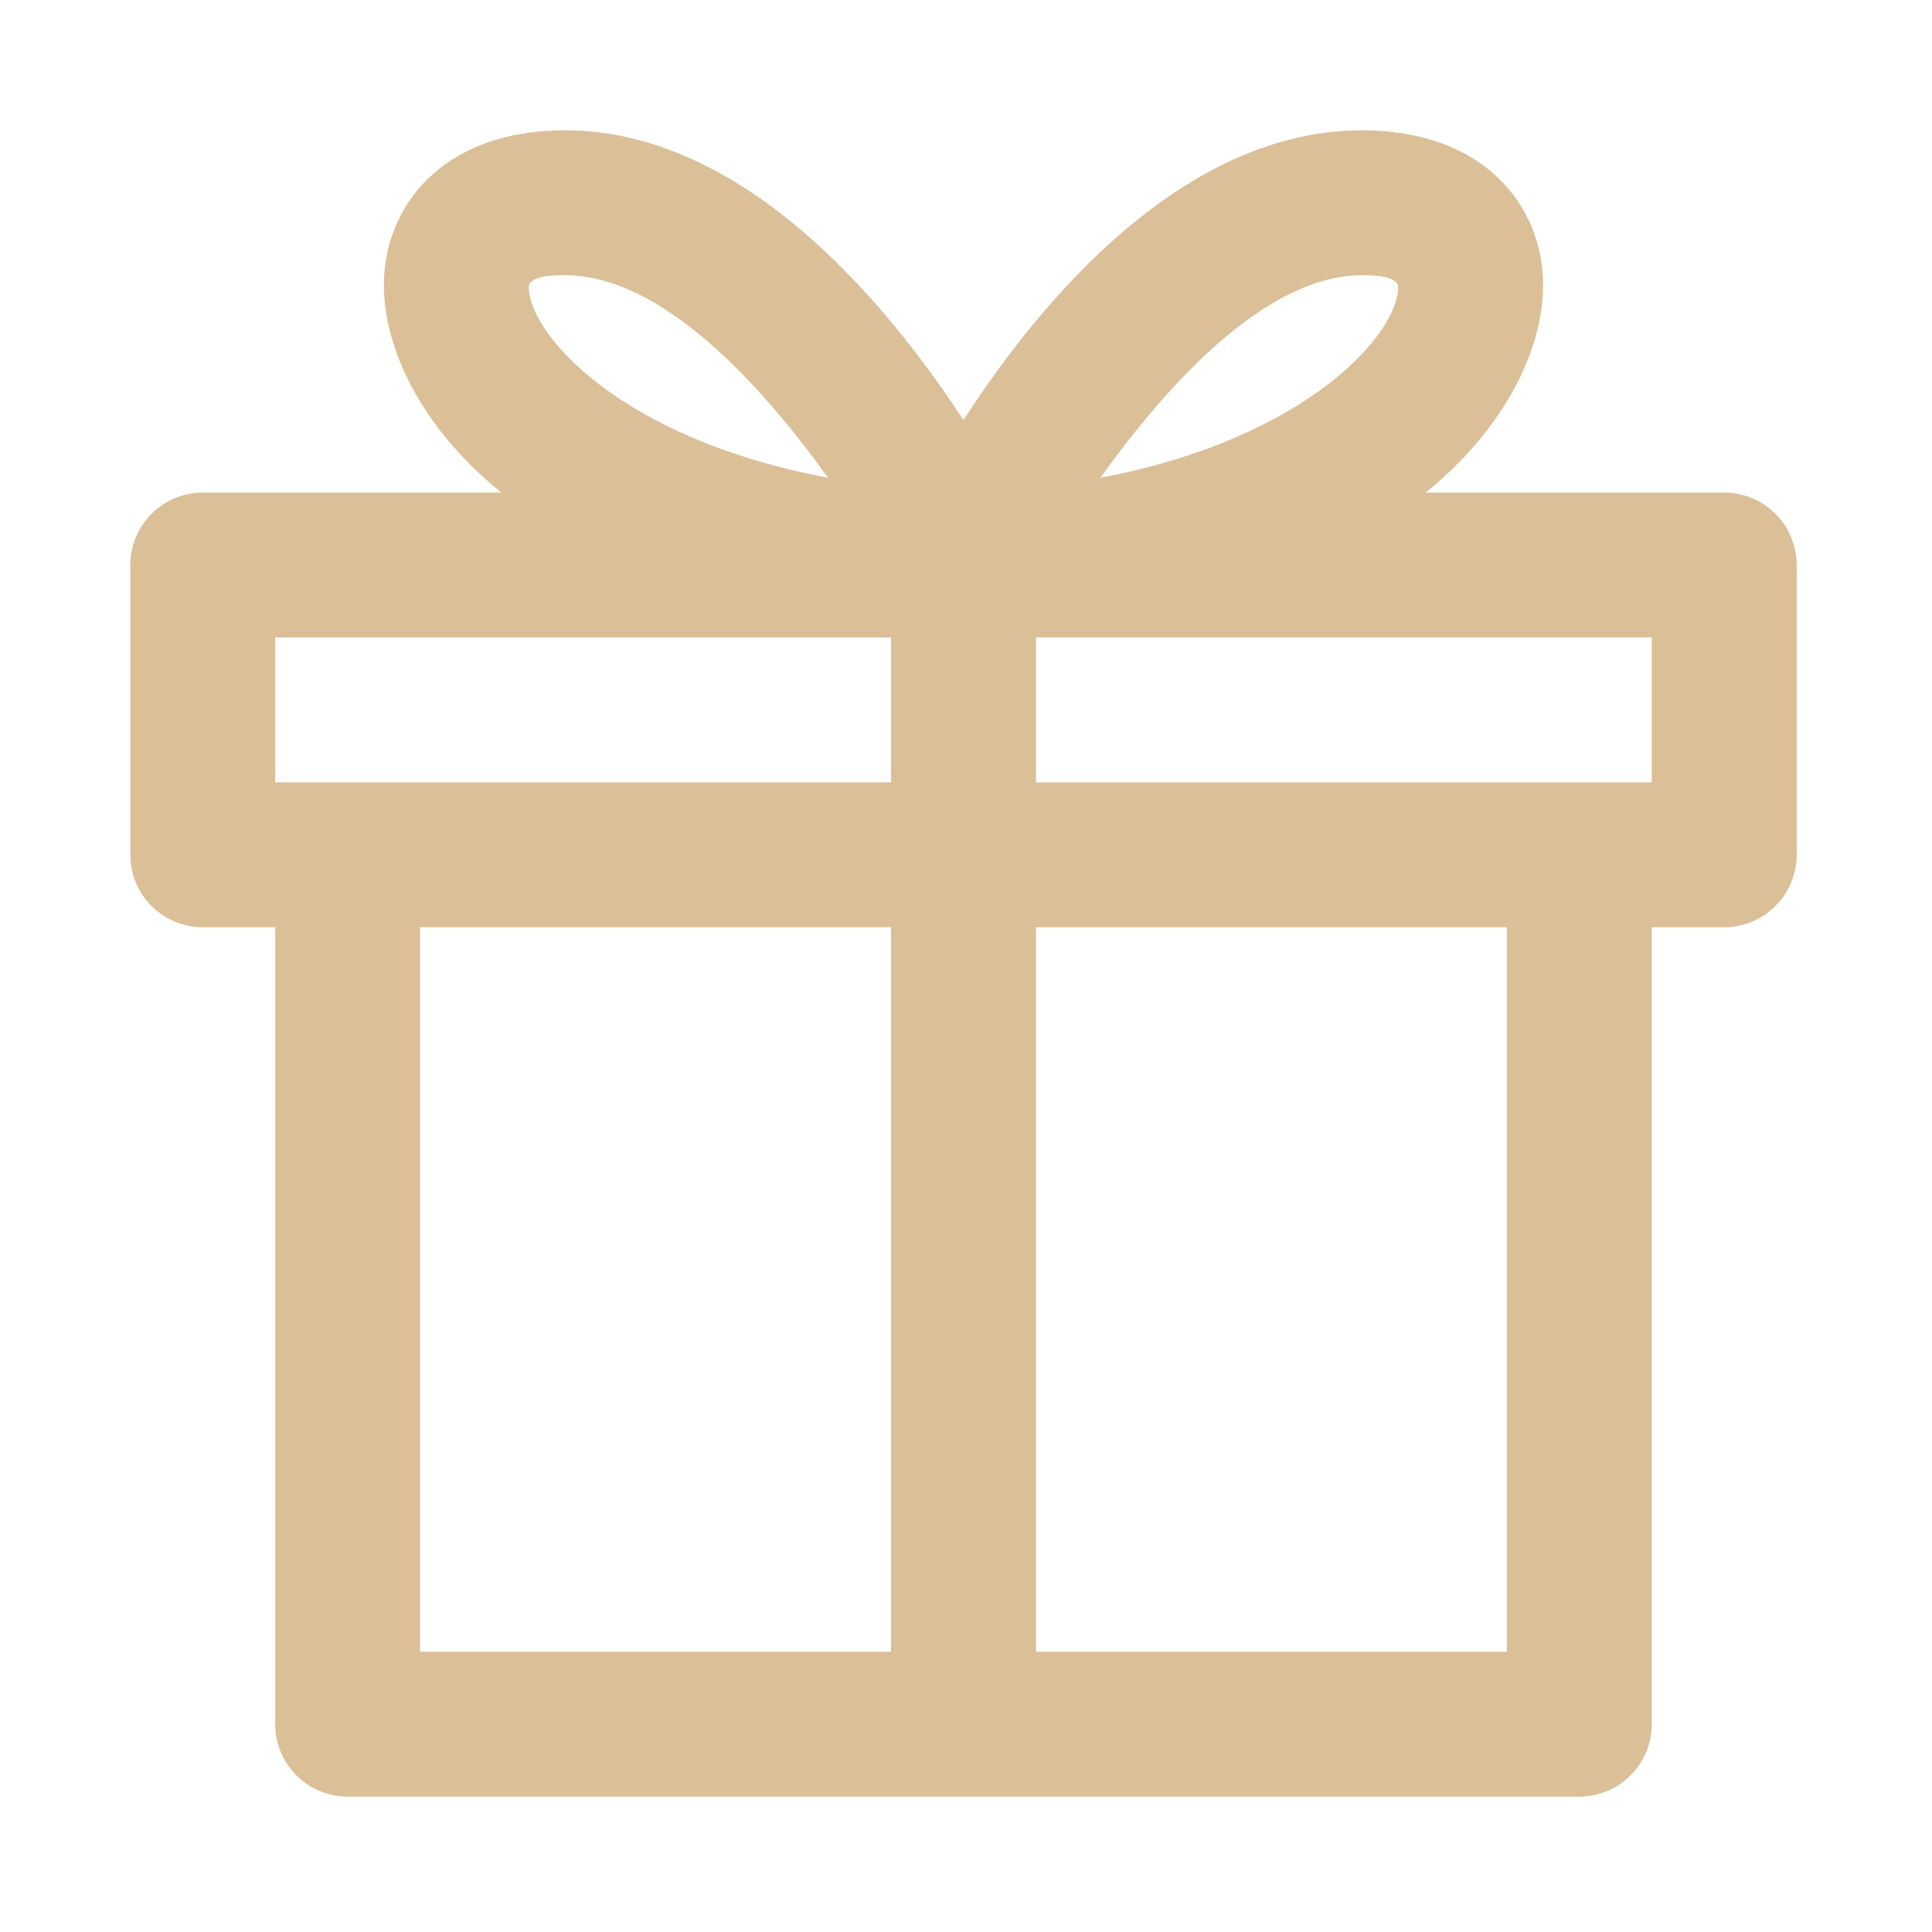 <svg xmlns="http://www.w3.org/2000/svg" xmlns:xlink="http://www.w3.org/1999/xlink" width="80" zoomAndPan="magnify" viewBox="0 0 60 60" height="80" preserveAspectRatio="xMidYMid meet" version="1.0"><defs><clipPath id="967034fb4d"><path d="M 4.047 4.047 L 55.797 4.047 L 55.797 55.797 L 4.047 55.797 Z M 4.047 4.047 " clip-rule="nonzero"/></clipPath></defs><g clip-path="url(#967034fb4d)"><path fill="#dbbf97" d="M 53.547 15.297 L 44.277 15.297 C 46.797 13.25 47.922 10.797 47.922 8.852 C 47.922 6.453 46.145 4.047 42.297 4.047 C 36.75 4.047 32.32 9.324 29.922 13.047 C 27.48 9.312 23.047 4.047 17.547 4.047 C 13.699 4.047 11.922 6.453 11.922 8.852 C 11.922 10.797 13.047 13.25 15.566 15.297 L 6.297 15.297 C 6 15.297 5.711 15.355 5.438 15.469 C 5.16 15.582 4.918 15.746 4.707 15.957 C 4.496 16.168 4.332 16.41 4.219 16.688 C 4.105 16.961 4.047 17.25 4.047 17.547 L 4.047 26.547 C 4.047 26.844 4.105 27.133 4.219 27.41 C 4.332 27.684 4.496 27.926 4.707 28.137 C 4.918 28.348 5.16 28.512 5.438 28.625 C 5.711 28.738 6 28.797 6.297 28.797 L 8.547 28.797 L 8.547 53.547 C 8.547 53.844 8.605 54.133 8.719 54.41 C 8.832 54.684 8.996 54.926 9.207 55.137 C 9.418 55.348 9.66 55.512 9.938 55.625 C 10.211 55.738 10.5 55.797 10.797 55.797 L 49.047 55.797 C 49.344 55.797 49.633 55.738 49.91 55.625 C 50.184 55.512 50.426 55.348 50.637 55.137 C 50.848 54.926 51.012 54.684 51.125 54.41 C 51.238 54.133 51.297 53.844 51.297 53.547 L 51.297 28.797 L 53.547 28.797 C 53.844 28.797 54.133 28.738 54.41 28.625 C 54.684 28.512 54.926 28.348 55.137 28.137 C 55.348 27.926 55.512 27.684 55.625 27.41 C 55.738 27.133 55.797 26.844 55.797 26.547 L 55.797 17.547 C 55.797 17.25 55.738 16.961 55.625 16.688 C 55.512 16.41 55.348 16.168 55.137 15.957 C 54.926 15.746 54.684 15.582 54.41 15.469 C 54.133 15.355 53.844 15.297 53.547 15.297 Z M 42.297 8.547 C 42.543 8.547 43.422 8.547 43.422 8.918 C 43.422 10.324 40.664 13.609 34.176 14.836 C 36.258 11.922 39.328 8.547 42.297 8.547 Z M 17.547 8.547 C 20.551 8.547 23.621 11.922 25.715 14.836 C 19.18 13.609 16.422 10.324 16.422 8.918 C 16.422 8.547 17.254 8.547 17.547 8.547 Z M 8.547 19.797 L 27.672 19.797 L 27.672 24.297 L 8.547 24.297 Z M 13.047 28.797 L 27.672 28.797 L 27.672 51.297 L 13.047 51.297 Z M 46.797 51.297 L 32.172 51.297 L 32.172 28.797 L 46.797 28.797 Z M 51.297 24.297 L 32.172 24.297 L 32.172 19.797 L 51.297 19.797 Z M 51.297 24.297 " fill-opacity="1" fill-rule="nonzero"/></g></svg>